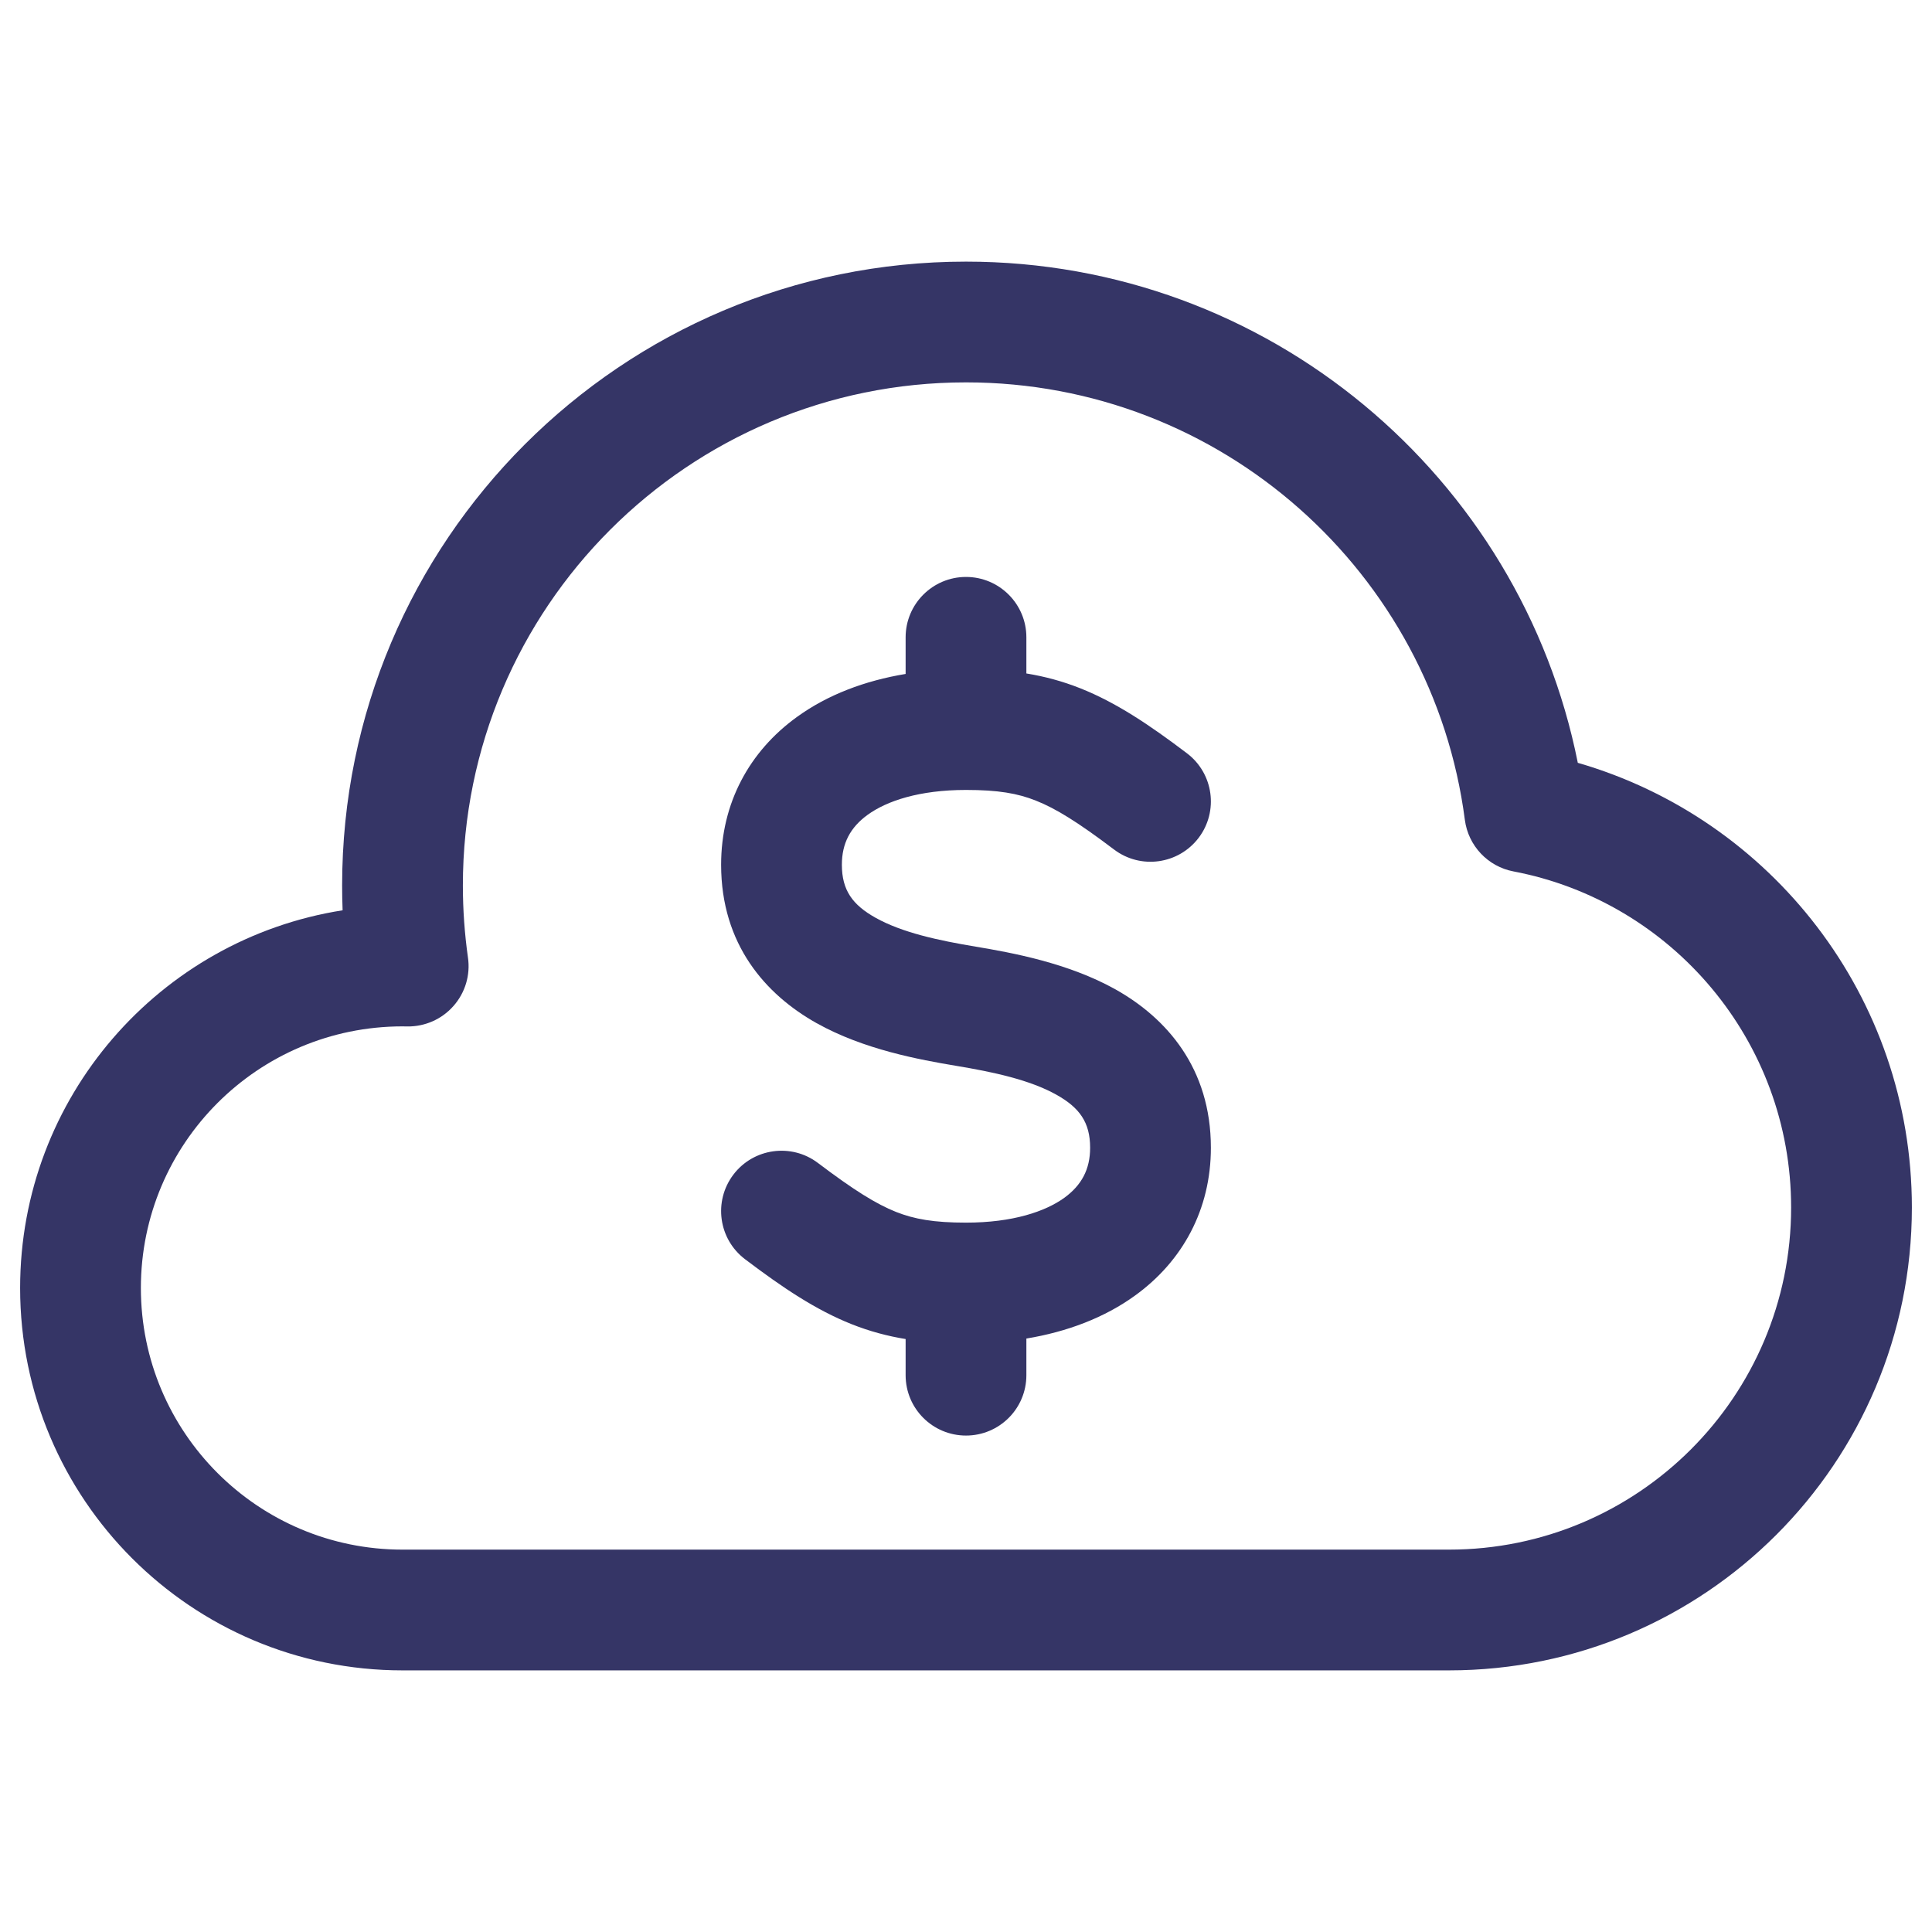 <svg width="24" height="24" viewBox="0 0 24 24" fill="none" xmlns="http://www.w3.org/2000/svg">
<path d="M12.75 7.917C12.75 7.503 12.414 7.167 12 7.167C11.586 7.167 11.25 7.503 11.25 7.917V8.372C10.744 8.456 10.281 8.63 9.899 8.907C9.311 9.332 8.958 9.974 8.958 10.742C8.958 11.733 9.511 12.355 10.144 12.71C10.73 13.038 11.423 13.164 11.877 13.24C12.34 13.317 12.792 13.414 13.123 13.599C13.407 13.758 13.542 13.939 13.542 14.258C13.542 14.525 13.436 14.723 13.222 14.879C12.985 15.05 12.581 15.188 12 15.188C11.601 15.188 11.359 15.145 11.131 15.055C10.885 14.957 10.608 14.785 10.161 14.447C9.831 14.197 9.36 14.262 9.11 14.592C8.86 14.923 8.925 15.393 9.256 15.643C9.726 15.999 10.136 16.273 10.578 16.449C10.802 16.538 11.023 16.597 11.25 16.634V17.083C11.25 17.498 11.586 17.833 12 17.833C12.414 17.833 12.75 17.498 12.75 17.083V16.628C13.256 16.544 13.719 16.37 14.101 16.093C14.689 15.668 15.042 15.026 15.042 14.258C15.042 13.267 14.489 12.645 13.856 12.29C13.27 11.963 12.577 11.836 12.123 11.76C11.66 11.683 11.208 11.586 10.877 11.401C10.593 11.242 10.458 11.061 10.458 10.742C10.458 10.475 10.564 10.277 10.778 10.122C11.015 9.95 11.419 9.813 12 9.813C12.399 9.813 12.641 9.855 12.869 9.946C13.115 10.043 13.392 10.215 13.839 10.553C14.169 10.803 14.639 10.738 14.89 10.408C15.14 10.078 15.075 9.607 14.744 9.357C14.274 9.001 13.864 8.727 13.422 8.551C13.198 8.462 12.977 8.403 12.75 8.366V7.917Z" fill="#353566"/>
<path fill-rule="evenodd" clip-rule="evenodd" d="M12 3.25C7.72 3.25 4.25 6.72 4.25 11C4.25 11.103 4.252 11.206 4.256 11.308C1.986 11.665 0.25 13.63 0.25 16C0.25 18.623 2.377 20.75 5 20.75H18C21.176 20.75 23.75 18.176 23.75 15C23.75 12.379 21.997 10.169 19.6 9.476C18.892 5.925 15.759 3.25 12 3.25ZM5.75 11C5.75 7.548 8.548 4.75 12 4.75C15.175 4.75 17.799 7.119 18.197 10.185C18.239 10.506 18.483 10.765 18.801 10.825C20.765 11.199 22.25 12.927 22.25 15C22.25 17.347 20.347 19.25 18 19.25H5C3.205 19.25 1.75 17.795 1.75 16C1.75 14.205 3.205 12.75 5 12.75C5.019 12.75 5.039 12.75 5.058 12.751C5.278 12.754 5.488 12.662 5.633 12.497C5.779 12.332 5.845 12.112 5.813 11.894C5.772 11.603 5.75 11.304 5.75 11Z" fill="#353566"/>
</svg>
